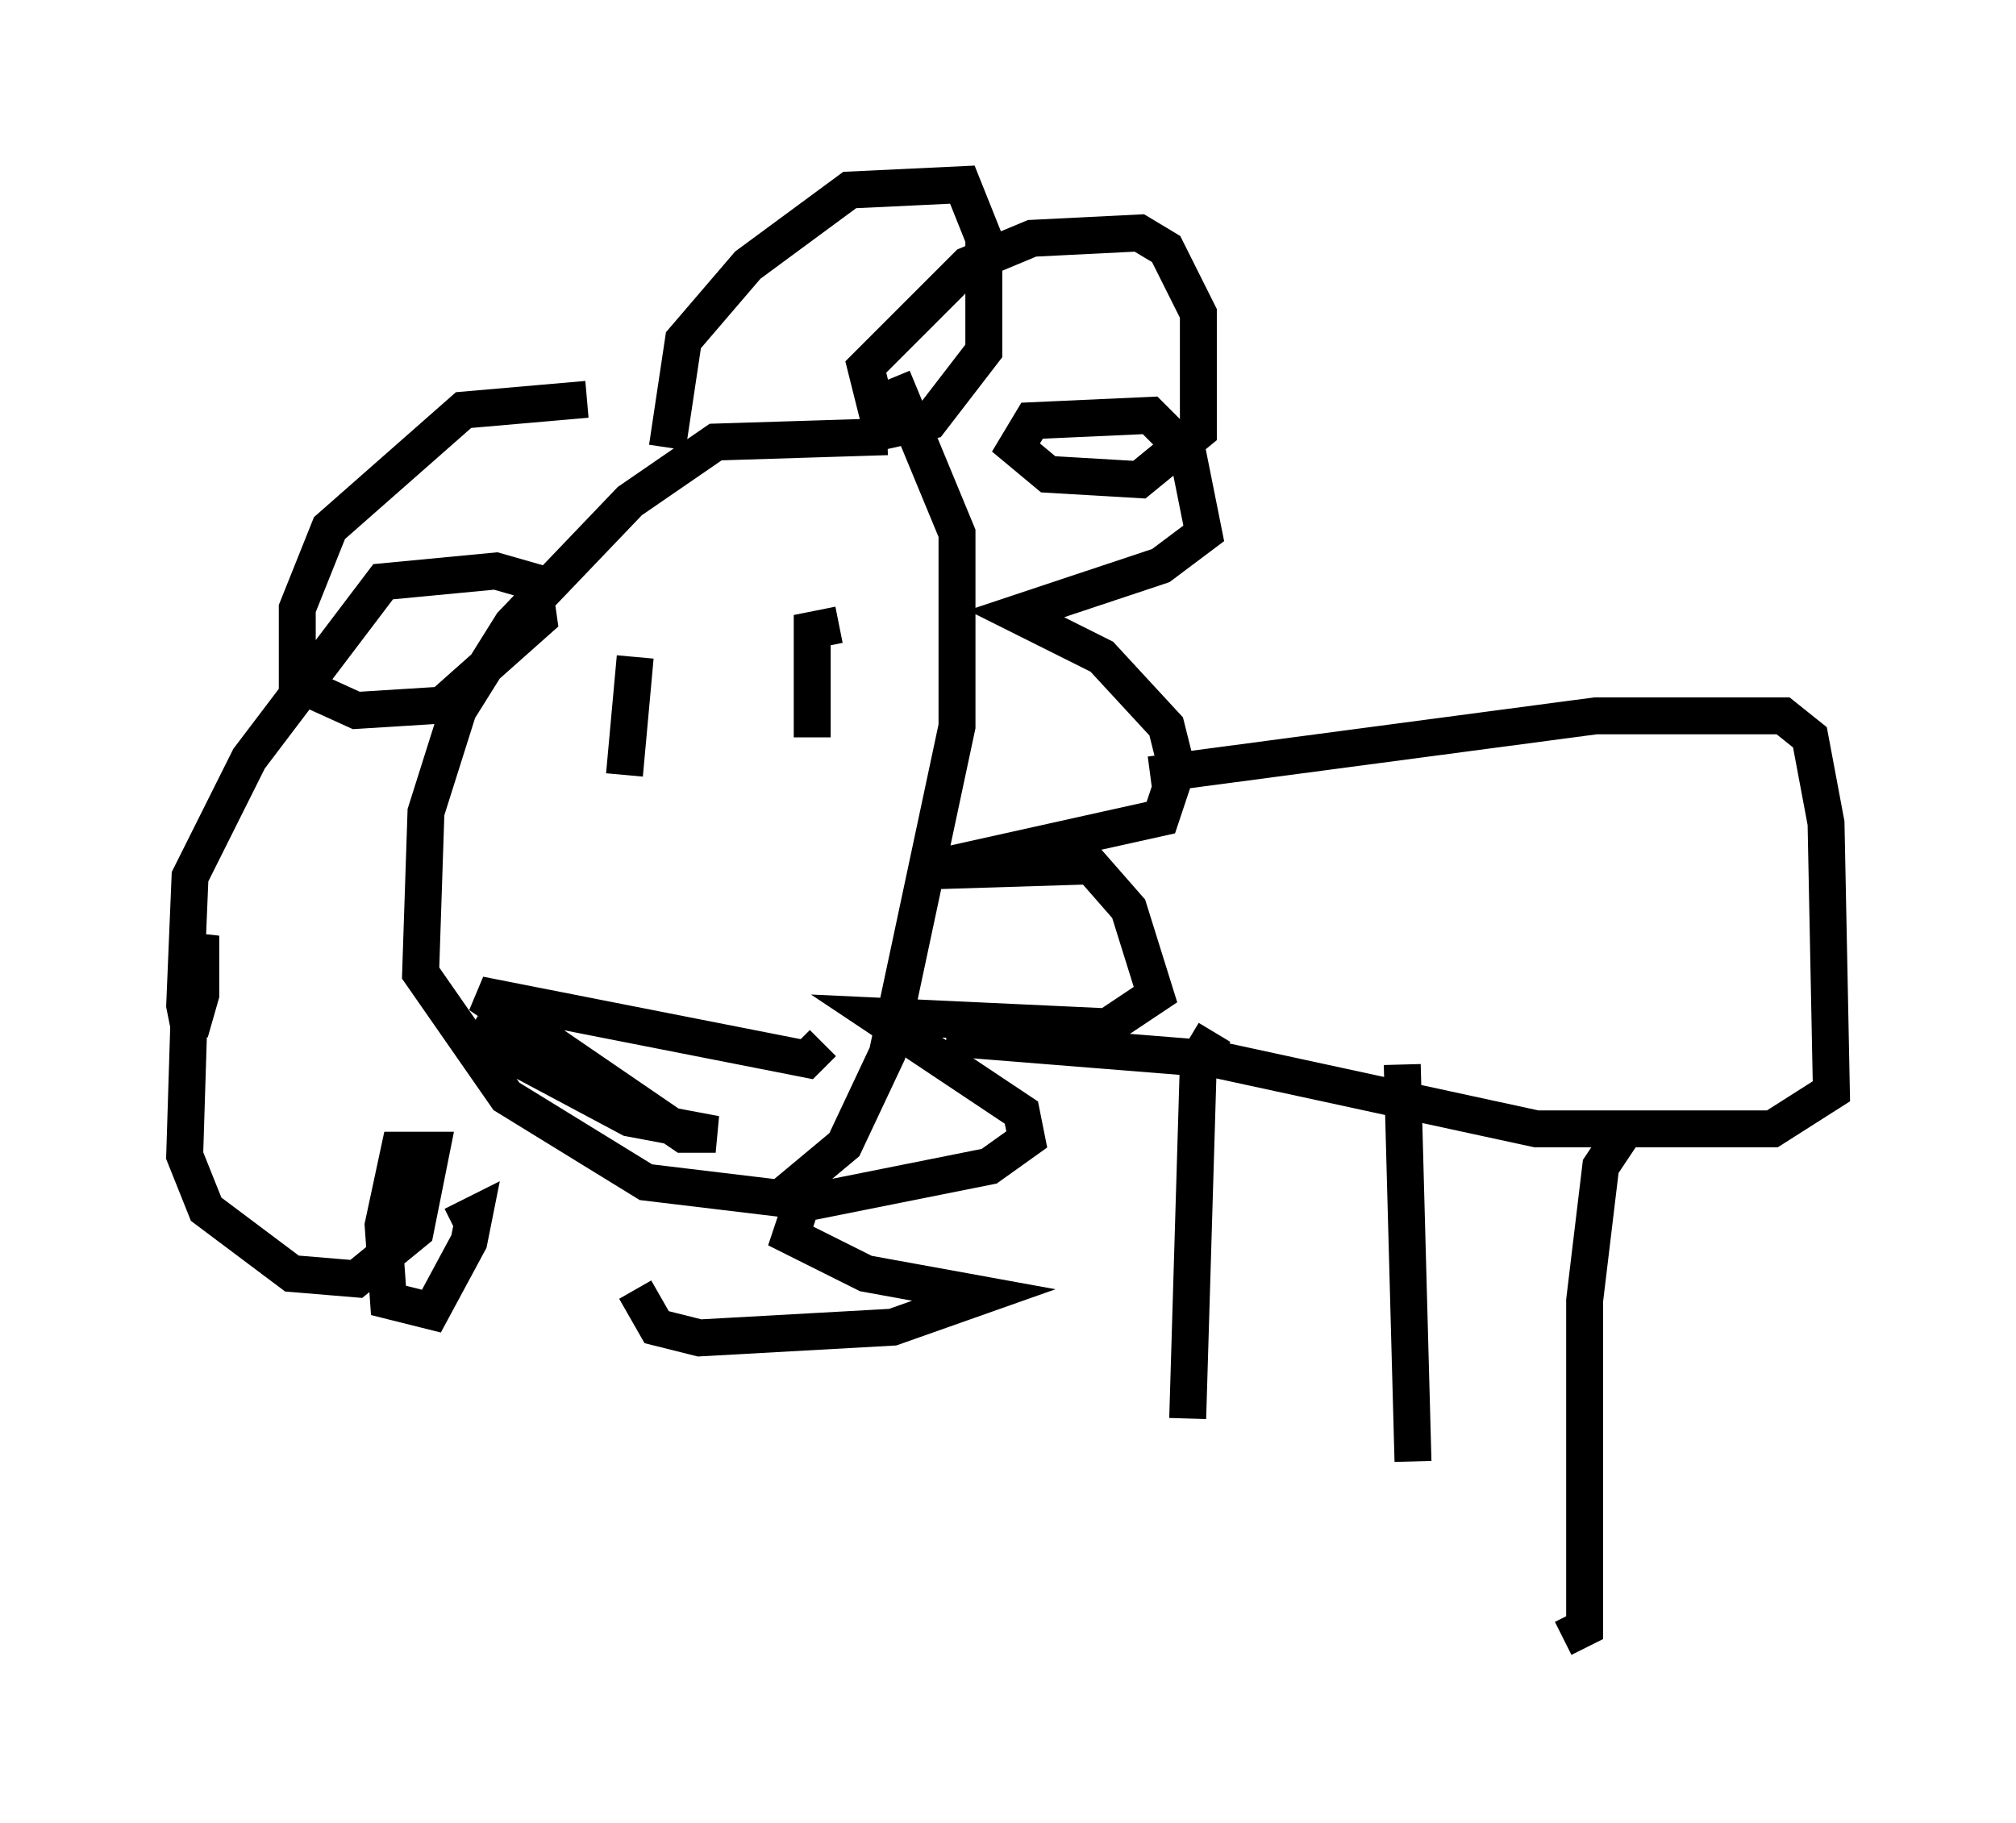 <?xml version="1.0" encoding="utf-8" ?>
<svg baseProfile="full" height="49.363" version="1.1" width="54.592" xmlns="http://www.w3.org/2000/svg" xmlns:ev="http://www.w3.org/2001/xml-events" xmlns:xlink="http://www.w3.org/1999/xlink"><defs /><rect fill="white" height="49.363" width="54.592" x="0" y="0" /><path d="M25.19, 12.553 m-1.162, -0.726 l-4.648, 0.145 -2.324, 1.598 l-3.196, 3.341 -1.453, 2.324 l-0.872, 2.76 -0.145, 4.358 l2.324, 3.341 3.777, 2.324 l3.631, 0.436 1.743, -1.453 l1.162, -2.469 1.888, -8.86 l0.0, -5.229 -1.743, -4.212 m-6.101, 1.888 l0.436, -2.905 1.743, -2.034 l2.76, -2.034 3.05, -0.145 l0.581, 1.453 0.0, 3.05 l-1.453, 1.888 -1.307, 0.291 l-0.436, -1.743 2.76, -2.76 l1.743, -0.726 2.905, -0.145 l0.726, 0.436 0.872, 1.743 l0.0, 3.196 -1.598, 1.307 l-2.469, -0.145 -0.872, -0.726 l0.436, -0.726 3.196, -0.145 l1.017, 1.017 0.436, 2.179 l-1.162, 0.872 -3.922, 1.307 l2.324, 1.162 1.743, 1.888 l0.291, 1.162 -0.436, 1.307 l-6.536, 1.453 4.648, -0.145 l1.017, 1.162 0.726, 2.324 l-1.307, 0.872 -6.246, -0.291 l3.922, 2.615 0.145, 0.726 l-1.017, 0.726 -5.084, 1.017 l-0.291, 0.872 2.034, 1.017 l3.196, 0.581 -2.469, 0.872 l-5.229, 0.291 -1.162, -0.291 l-0.581, -1.017 m-1.307, -24.112 l-3.341, 0.291 -3.631, 3.196 l-0.872, 2.179 0.0, 2.034 l1.598, 0.726 2.324, -0.145 l2.615, -2.324 -0.145, -1.017 l-1.017, -0.291 -3.05, 0.291 l-3.631, 4.793 -1.598, 3.196 l-0.145, 3.486 0.145, 0.726 l0.291, -1.017 0.0, -1.598 l-0.291, 1.307 -0.145, 4.648 l0.581, 1.453 2.324, 1.743 l1.743, 0.145 1.598, -1.307 l0.436, -2.179 -0.872, 0.0 l-0.436, 2.034 0.145, 2.034 l1.162, 0.291 1.017, -1.888 l0.145, -0.726 -0.581, 0.291 m18.883, -12.201 l12.056, -1.598 5.084, 0.0 l0.726, 0.581 0.436, 2.324 l0.145, 7.263 -1.598, 1.017 l-6.391, 0.0 -8.715, -1.888 l-7.263, -0.581 m18.302, 2.615 l-0.581, 0.872 -0.436, 3.631 l0.0, 8.86 -0.581, 0.291 m-4.358, -15.542 l0.291, 10.749 m-5.374, -11.62 l-0.436, 0.726 -0.291, 9.732 m-14.961, -20.626 l-0.291, 3.196 m5.81, -4.067 l-0.726, 0.145 0.0, 2.905 m-9.296, 7.989 l4.358, 2.324 2.324, 0.436 l-0.872, 0.0 -5.52, -3.777 l8.86, 1.743 0.436, -0.436 " fill="none" stroke="black" stroke-width="1" /></svg>